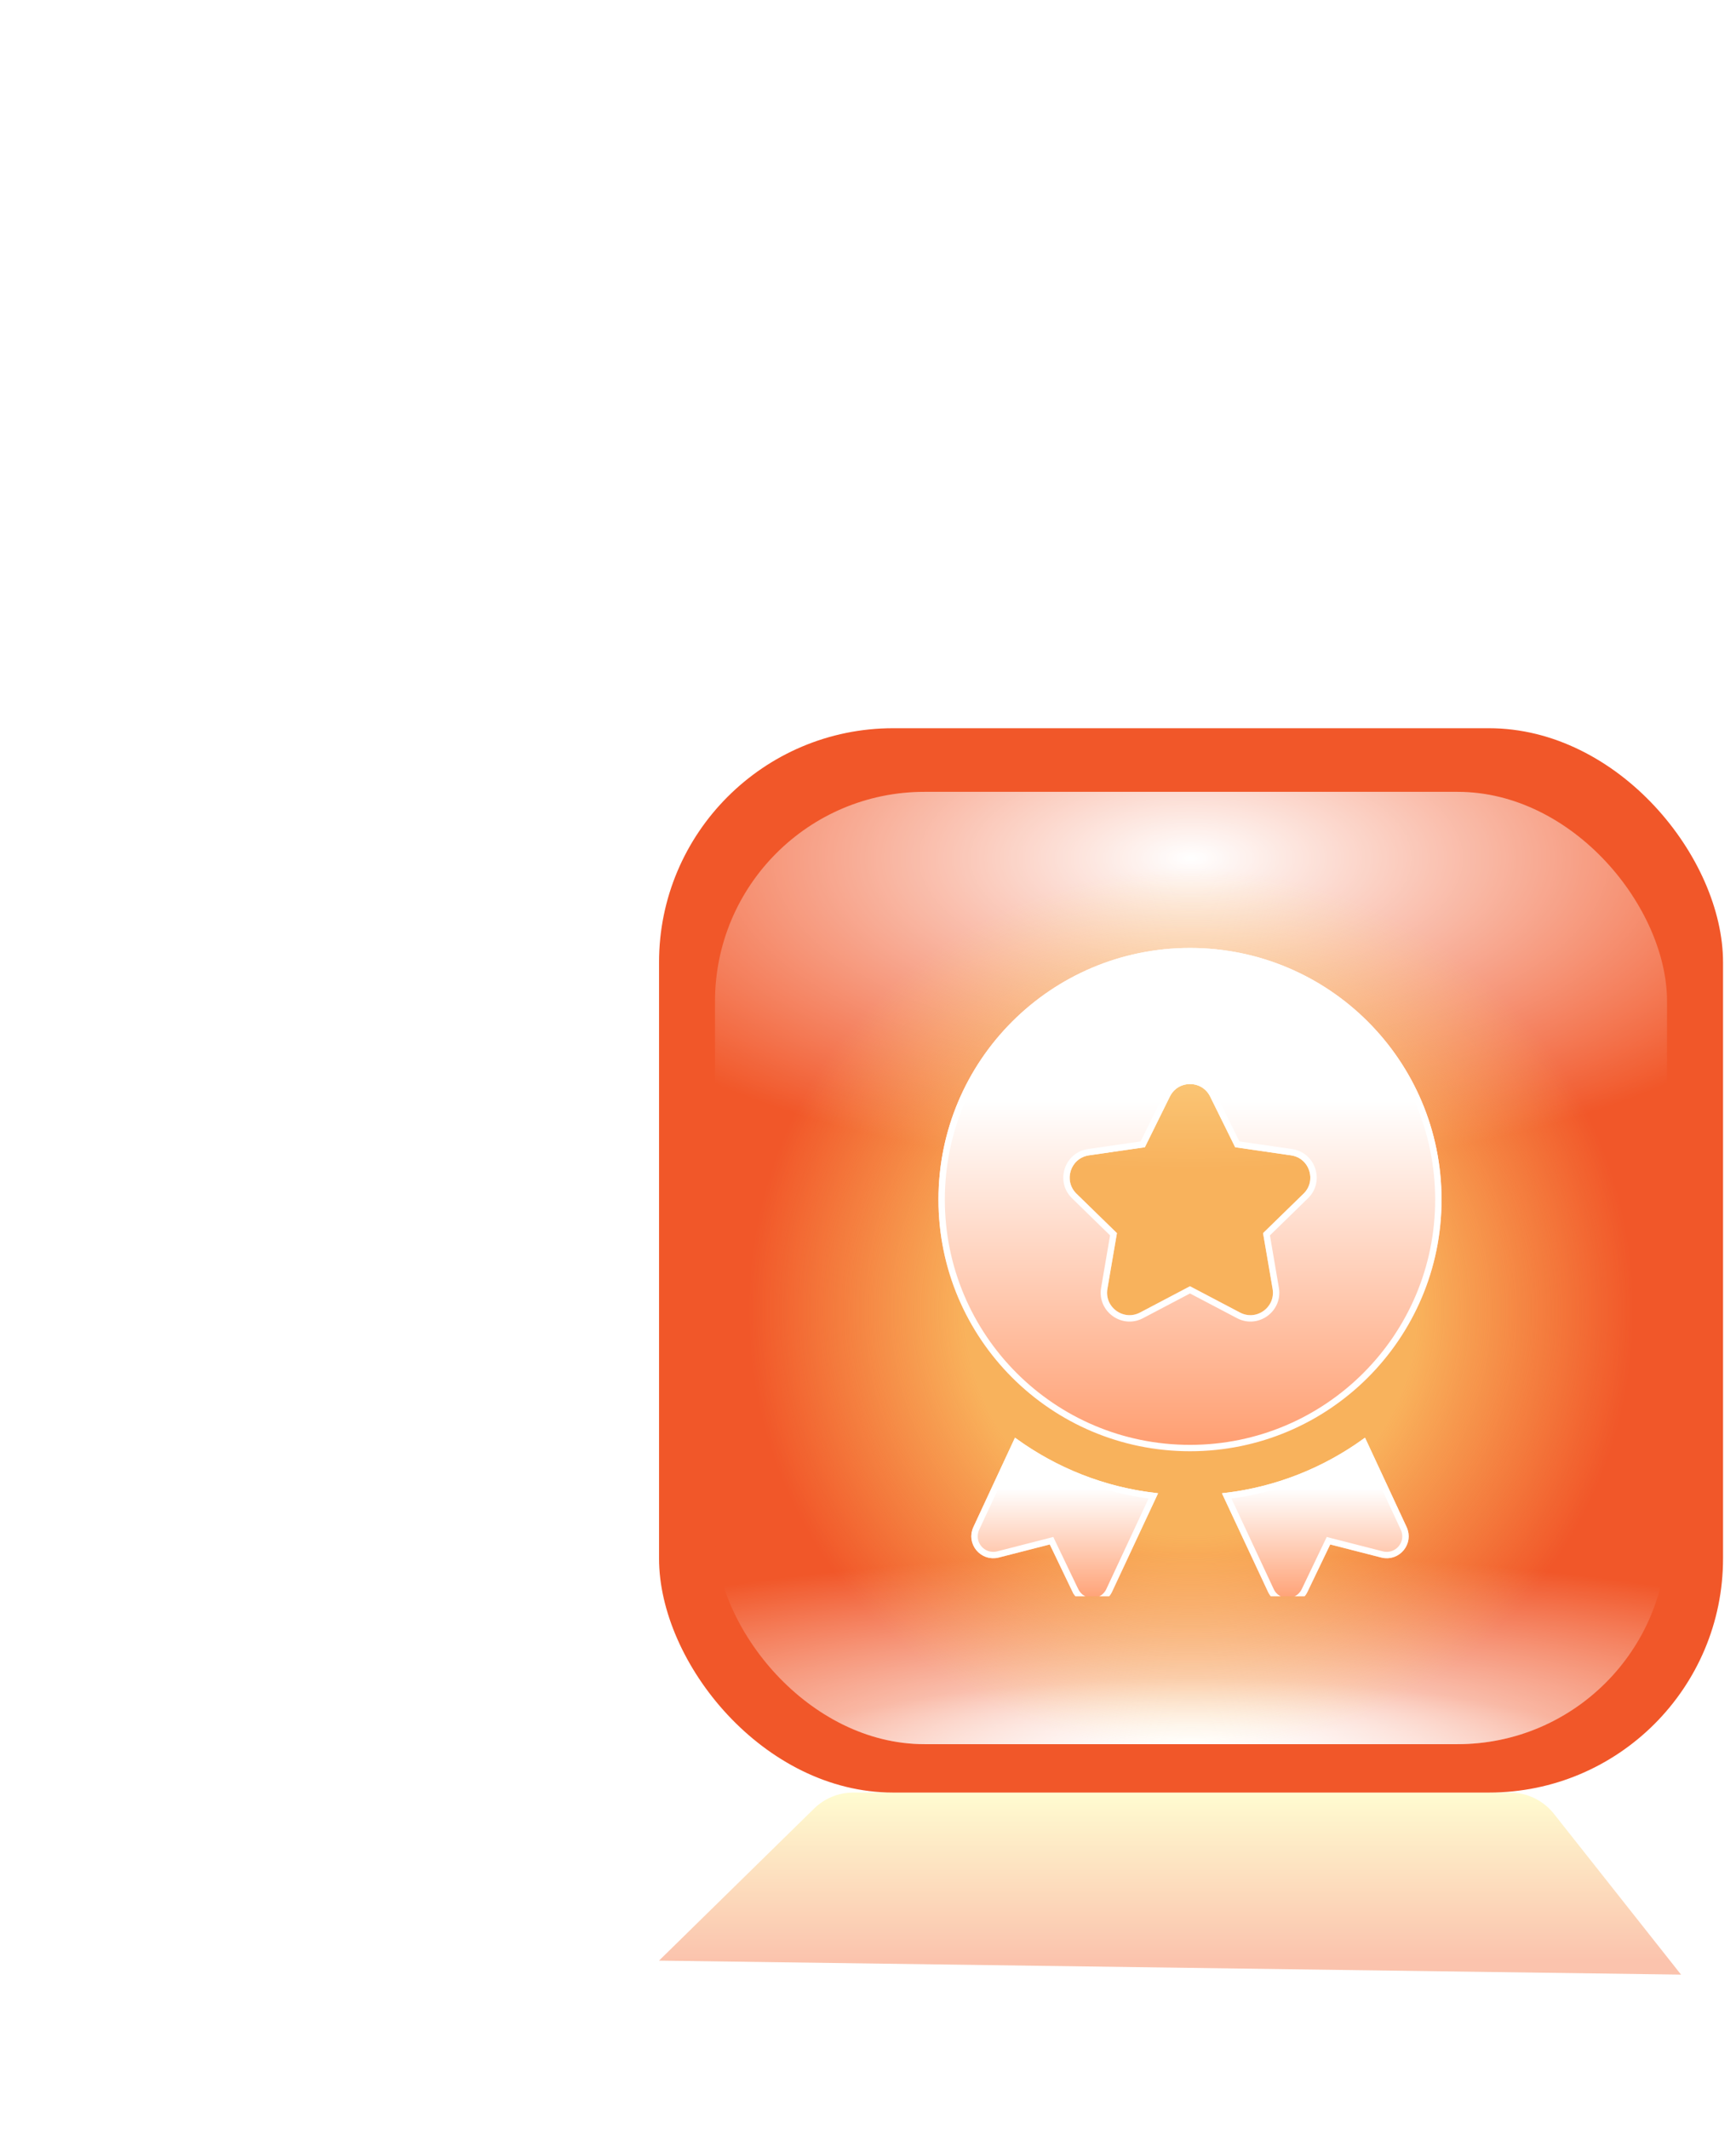 <svg width="62" height="76" viewBox="0 0 62 76" fill="none" xmlns="http://www.w3.org/2000/svg">
<g clip-path="url(#clip0_8_88)">
<mask id="path-1-outside-1_8_88" maskUnits="userSpaceOnUse" x="2" y="6" width="41" height="57" fill="black">
<rect fill="white" x="2" y="6" width="41" height="57"/>
<path d="M4.32 62V51.2C4.32 48.944 4.68 46.976 5.4 45.296C6.168 43.616 7.368 42.128 9 40.832C10.632 39.488 12.792 38.24 15.48 37.088L23.976 33.416C26.136 32.504 27.72 31.376 28.728 30.032C29.784 28.688 30.312 26.984 30.312 24.92C30.312 22.808 29.664 21.08 28.368 19.736C27.072 18.392 25.176 17.72 22.68 17.72C20.184 17.72 18.288 18.416 16.992 19.808C15.696 21.2 15.048 23.072 15.048 25.424H3.6C3.6 22.112 4.32 19.136 5.76 16.496C7.2 13.808 9.336 11.696 12.168 10.16C15 8.624 18.504 7.856 22.68 7.856C26.856 7.856 30.336 8.6 33.12 10.088C35.952 11.576 38.088 13.568 39.528 16.064C41.016 18.56 41.76 21.368 41.76 24.488V25.352C41.76 29.384 40.656 32.72 38.448 35.36C36.24 37.952 32.832 40.256 28.224 42.272L19.8 45.944C18.36 46.568 17.328 47.216 16.704 47.888C16.128 48.56 15.84 49.472 15.84 50.624V54.224L13.032 51.848H41.832V62H4.32Z"/>
</mask>
<path d="M4.32 62V51.2C4.32 48.944 4.68 46.976 5.4 45.296C6.168 43.616 7.368 42.128 9 40.832C10.632 39.488 12.792 38.24 15.48 37.088L23.976 33.416C26.136 32.504 27.72 31.376 28.728 30.032C29.784 28.688 30.312 26.984 30.312 24.92C30.312 22.808 29.664 21.08 28.368 19.736C27.072 18.392 25.176 17.72 22.68 17.72C20.184 17.72 18.288 18.416 16.992 19.808C15.696 21.2 15.048 23.072 15.048 25.424H3.6C3.6 22.112 4.32 19.136 5.76 16.496C7.2 13.808 9.336 11.696 12.168 10.16C15 8.624 18.504 7.856 22.68 7.856C26.856 7.856 30.336 8.6 33.12 10.088C35.952 11.576 38.088 13.568 39.528 16.064C41.016 18.56 41.76 21.368 41.76 24.488V25.352C41.76 29.384 40.656 32.72 38.448 35.36C36.24 37.952 32.832 40.256 28.224 42.272L19.8 45.944C18.36 46.568 17.328 47.216 16.704 47.888C16.128 48.56 15.84 49.472 15.84 50.624V54.224L13.032 51.848H41.832V62H4.32Z" fill="url(#paint0_linear_8_88)" fill-opacity="0.5"/>
<path d="M4.32 62H3.32V63H4.32V62ZM5.4 45.296L4.491 44.88L4.486 44.891L4.481 44.902L5.4 45.296ZM9 40.832L9.622 41.615L9.629 41.61L9.636 41.604L9 40.832ZM15.48 37.088L15.874 38.007L15.877 38.006L15.48 37.088ZM23.976 33.416L23.587 32.495L23.579 32.498L23.976 33.416ZM28.728 30.032L27.942 29.414L27.935 29.423L27.928 29.432L28.728 30.032ZM16.992 19.808L17.724 20.489L17.724 20.489L16.992 19.808ZM15.048 25.424V26.424H16.048V25.424H15.048ZM3.6 25.424H2.6V26.424H3.6V25.424ZM5.76 16.496L6.638 16.975L6.641 16.968L5.76 16.496ZM12.168 10.16L12.645 11.039L12.645 11.039L12.168 10.16ZM33.12 10.088L32.649 10.97L32.655 10.973L33.12 10.088ZM39.528 16.064L38.662 16.564L38.665 16.57L38.669 16.576L39.528 16.064ZM38.448 35.36L39.209 36.008L39.215 36.002L38.448 35.36ZM28.224 42.272L28.624 43.189L28.625 43.188L28.224 42.272ZM19.8 45.944L20.198 46.862L20.2 46.861L19.8 45.944ZM16.704 47.888L15.971 47.208L15.958 47.222L15.945 47.237L16.704 47.888ZM15.84 54.224L15.194 54.987L16.84 56.38V54.224H15.84ZM13.032 51.848V50.848H10.302L12.386 52.611L13.032 51.848ZM41.832 51.848H42.832V50.848H41.832V51.848ZM41.832 62V63H42.832V62H41.832ZM5.32 62V51.2H3.32V62H5.32ZM5.32 51.2C5.32 49.049 5.663 47.22 6.319 45.69L4.481 44.902C3.697 46.732 3.32 48.839 3.32 51.2H5.32ZM6.309 45.712C7.004 44.193 8.097 42.826 9.622 41.615L8.378 40.049C6.639 41.43 5.332 43.039 4.491 44.88L6.309 45.712ZM9.636 41.604C11.172 40.338 13.242 39.135 15.874 38.007L15.086 36.169C12.342 37.345 10.091 38.638 8.364 40.06L9.636 41.604ZM15.877 38.006L24.373 34.334L23.579 32.498L15.083 36.17L15.877 38.006ZM24.365 34.337C26.627 33.382 28.38 32.163 29.528 30.632L27.928 29.432C27.06 30.589 25.645 31.626 23.587 32.495L24.365 34.337ZM29.514 30.65C30.736 29.095 31.312 27.16 31.312 24.92H29.312C29.312 26.808 28.832 28.281 27.942 29.414L29.514 30.65ZM31.312 24.92C31.312 22.586 30.588 20.597 29.088 19.042L27.648 20.43C28.74 21.563 29.312 23.03 29.312 24.92H31.312ZM29.088 19.042C27.546 17.443 25.353 16.72 22.68 16.72V18.72C24.999 18.72 26.598 19.341 27.648 20.43L29.088 19.042ZM22.68 16.72C19.997 16.72 17.799 17.473 16.26 19.127L17.724 20.489C18.776 19.359 20.37 18.72 22.68 18.72V16.72ZM16.26 19.127C14.753 20.745 14.048 22.882 14.048 25.424H16.048C16.048 23.262 16.639 21.655 17.724 20.489L16.26 19.127ZM15.048 24.424H3.6V26.424H15.048V24.424ZM4.6 25.424C4.6 22.262 5.286 19.453 6.638 16.975L4.882 16.017C3.354 18.819 2.6 21.962 2.6 25.424H4.6ZM6.641 16.968C7.984 14.462 9.974 12.487 12.645 11.039L11.691 9.281C8.698 10.905 6.416 13.154 4.879 16.024L6.641 16.968ZM12.645 11.039C15.293 9.602 18.623 8.856 22.68 8.856V6.856C18.385 6.856 14.707 7.646 11.691 9.281L12.645 11.039ZM22.68 8.856C26.743 8.856 30.049 9.58 32.649 10.97L33.591 9.206C30.623 7.62 26.969 6.856 22.68 6.856V8.856ZM32.655 10.973C35.339 12.383 37.327 14.249 38.662 16.564L40.394 15.564C38.849 12.887 36.566 10.769 33.585 9.203L32.655 10.973ZM38.669 16.576C40.058 18.906 40.76 21.535 40.76 24.488H42.76C42.76 21.201 41.974 18.214 40.387 15.552L38.669 16.576ZM40.76 24.488V25.352H42.76V24.488H40.76ZM40.76 25.352C40.76 29.192 39.713 32.288 37.681 34.718L39.215 36.002C41.599 33.152 42.76 29.576 42.76 25.352H40.76ZM37.687 34.712C35.613 37.146 32.353 39.374 27.823 41.356L28.625 43.188C33.311 41.138 36.867 38.758 39.209 36.008L37.687 34.712ZM27.824 41.355L19.4 45.027L20.2 46.861L28.624 43.189L27.824 41.355ZM19.402 45.026C17.913 45.672 16.734 46.386 15.971 47.208L17.437 48.569C17.922 48.045 18.807 47.464 20.198 46.862L19.402 45.026ZM15.945 47.237C15.171 48.139 14.84 49.307 14.84 50.624H16.84C16.84 49.637 17.084 48.981 17.463 48.539L15.945 47.237ZM14.84 50.624V54.224H16.84V50.624H14.84ZM16.486 53.461L13.678 51.085L12.386 52.611L15.194 54.987L16.486 53.461ZM13.032 52.848H41.832V50.848H13.032V52.848ZM40.832 51.848V62H42.832V51.848H40.832ZM41.832 61H4.32V63H41.832V61Z" fill="url(#paint1_linear_8_88)" fill-opacity="0.5" mask="url(#path-1-outside-1_8_88)"/>
<g opacity="0.4" filter="url(#filter0_f_8_88)">
<path d="M29.074 64.572C29.448 64.205 29.95 64 30.474 64H53.929C54.54 64 55.118 64.28 55.498 64.76L60.037 70.5L23.537 70L29.074 64.572Z" fill="url(#paint2_linear_8_88)"/>
</g>
<rect x="23.537" y="26" width="38" height="38" rx="8.36" fill="#F15729"/>
<g filter="url(#filter1_i_8_88)">
<rect x="25.536" y="27.999" width="34.001" height="34.001" rx="7.48" fill="#F15729"/>
<rect x="25.536" y="27.999" width="34.001" height="34.001" rx="7.48" fill="url(#paint3_radial_8_88)" style="mix-blend-mode:overlay"/>
<rect x="25.536" y="27.999" width="34.001" height="34.001" rx="7.48" fill="url(#paint4_radial_8_88)" style="mix-blend-mode:overlay"/>
<rect x="25.536" y="27.999" width="34.001" height="34.001" rx="7.48" fill="url(#paint5_radial_8_88)" style="mix-blend-mode:overlay"/>
<rect x="25.536" y="27.999" width="34.001" height="34.001" rx="7.48" fill="url(#paint6_radial_8_88)" fill-opacity="0.6"/>
</g>
<g clip-path="url(#clip1_8_88)">
<g filter="url(#filter2_d_8_88)">
<path d="M49.336 54.547L47.508 54.078L46.695 55.773C46.406 56.367 45.562 56.367 45.281 55.766L43.641 52.25C45.539 52.047 47.289 51.336 48.75 50.266L50.234 53.453C50.516 54.055 49.977 54.703 49.336 54.547Z" fill="url(#paint7_linear_8_88)"/>
<path d="M45.385 55.717L43.811 52.345C45.621 52.124 47.292 51.446 48.705 50.439L50.131 53.501L50.131 53.501C50.371 54.015 49.912 54.57 49.364 54.436L47.536 53.968L47.446 53.944L47.405 54.029L46.593 55.724C46.593 55.724 46.593 55.724 46.593 55.724C46.345 56.232 45.624 56.23 45.385 55.717C45.385 55.717 45.385 55.717 45.385 55.717Z" stroke="white" stroke-width="0.228"/>
</g>
<g filter="url(#filter3_d_8_88)">
<path d="M41.36 52.25L39.719 55.766C39.438 56.367 38.594 56.367 38.305 55.773L37.492 54.078L35.664 54.547C35.024 54.703 34.485 54.055 34.766 53.453L36.25 50.266C37.711 51.336 39.461 52.047 41.36 52.25Z" fill="url(#paint8_linear_8_88)"/>
<path d="M37.595 54.029L37.555 53.944L37.464 53.968L35.637 54.436C35.088 54.57 34.629 54.015 34.869 53.501L34.869 53.501L36.295 50.439C37.708 51.446 39.379 52.124 41.189 52.345L39.616 55.717C39.616 55.717 39.616 55.717 39.616 55.717C39.376 56.23 38.656 56.232 38.408 55.724C38.407 55.724 38.407 55.724 38.407 55.724L37.595 54.029Z" stroke="white" stroke-width="0.228"/>
</g>
<g filter="url(#filter4_d_8_88)">
<path d="M42.5 32.781C37.538 32.781 33.516 36.804 33.516 41.766C33.516 46.727 37.538 50.75 42.5 50.75C47.462 50.75 51.484 46.727 51.484 41.766C51.484 36.804 47.462 32.781 42.5 32.781ZM46.554 41.556L45.109 42.963L45.45 44.952C45.562 45.607 44.874 46.108 44.285 45.798L42.5 44.859L40.715 45.798C40.126 46.107 39.438 45.607 39.55 44.952L39.891 42.963L38.446 41.556C37.969 41.091 38.233 40.282 38.891 40.186L40.888 39.896L41.781 38.087C42.075 37.491 42.926 37.491 43.22 38.087L44.113 39.896L46.109 40.186C46.768 40.281 47.031 41.091 46.555 41.556H46.554Z" fill="url(#paint9_linear_8_88)"/>
<path d="M40.768 45.899L40.768 45.899L42.5 44.988L44.232 45.898C44.905 46.253 45.691 45.681 45.562 44.932C45.562 44.932 45.562 44.932 45.562 44.932L45.232 43.003L46.6 41.669H46.601L46.634 41.637C47.178 41.106 46.878 40.182 46.126 40.073L44.189 39.792L43.322 38.037C43.322 38.037 43.322 38.037 43.322 38.037C42.986 37.355 42.015 37.355 41.678 38.037C41.678 38.037 41.678 38.037 41.678 38.037L40.812 39.792L38.875 40.073L38.875 40.073C38.123 40.183 37.822 41.106 38.367 41.637L38.367 41.637L39.768 43.003L39.438 44.932C39.438 44.932 39.438 44.932 39.438 44.932C39.309 45.681 40.095 46.252 40.768 45.899ZM33.63 41.766C33.63 36.867 37.601 32.895 42.5 32.895C47.399 32.895 51.37 36.867 51.37 41.766C51.37 46.664 47.399 50.636 42.5 50.636C37.601 50.636 33.63 46.664 33.63 41.766Z" stroke="white" stroke-width="0.228"/>
</g>
</g>
</g>
<defs>
<filter id="filter0_f_8_88" x="20.537" y="61" width="42.5" height="12.5" filterUnits="userSpaceOnUse" color-interpolation-filters="sRGB">
<feFlood flood-opacity="0" result="BackgroundImageFix"/>
<feBlend mode="normal" in="SourceGraphic" in2="BackgroundImageFix" result="shape"/>
<feGaussianBlur stdDeviation="1.5" result="effect1_foregroundBlur_8_88"/>
</filter>
<filter id="filter1_i_8_88" x="25.536" y="27.999" width="34.001" height="34.273" filterUnits="userSpaceOnUse" color-interpolation-filters="sRGB">
<feFlood flood-opacity="0" result="BackgroundImageFix"/>
<feBlend mode="normal" in="SourceGraphic" in2="BackgroundImageFix" result="shape"/>
<feColorMatrix in="SourceAlpha" type="matrix" values="0 0 0 0 0 0 0 0 0 0 0 0 0 0 0 0 0 0 127 0" result="hardAlpha"/>
<feOffset dy="0.272"/>
<feGaussianBlur stdDeviation="0.993"/>
<feComposite in2="hardAlpha" operator="arithmetic" k2="-1" k3="1"/>
<feColorMatrix type="matrix" values="0 0 0 0 1 0 0 0 0 1 0 0 0 0 1 0 0 0 0.65 0"/>
<feBlend mode="normal" in2="shape" result="effect1_innerShadow_8_88"/>
</filter>
<filter id="filter2_d_8_88" x="41.817" y="49.506" width="10.318" height="9.6" filterUnits="userSpaceOnUse" color-interpolation-filters="sRGB">
<feFlood flood-opacity="0" result="BackgroundImageFix"/>
<feColorMatrix in="SourceAlpha" type="matrix" values="0 0 0 0 0 0 0 0 0 0 0 0 0 0 0 0 0 0 127 0" result="hardAlpha"/>
<feOffset dy="1.064"/>
<feGaussianBlur stdDeviation="0.912"/>
<feComposite in2="hardAlpha" operator="out"/>
<feColorMatrix type="matrix" values="0 0 0 0 0 0 0 0 0 0 0 0 0 0 0 0 0 0 0.35 0"/>
<feBlend mode="normal" in2="BackgroundImageFix" result="effect1_dropShadow_8_88"/>
<feBlend mode="normal" in="SourceGraphic" in2="effect1_dropShadow_8_88" result="shape"/>
</filter>
<filter id="filter3_d_8_88" x="32.865" y="49.506" width="10.318" height="9.6" filterUnits="userSpaceOnUse" color-interpolation-filters="sRGB">
<feFlood flood-opacity="0" result="BackgroundImageFix"/>
<feColorMatrix in="SourceAlpha" type="matrix" values="0 0 0 0 0 0 0 0 0 0 0 0 0 0 0 0 0 0 127 0" result="hardAlpha"/>
<feOffset dy="1.064"/>
<feGaussianBlur stdDeviation="0.912"/>
<feComposite in2="hardAlpha" operator="out"/>
<feColorMatrix type="matrix" values="0 0 0 0 0 0 0 0 0 0 0 0 0 0 0 0 0 0 0.35 0"/>
<feBlend mode="normal" in2="BackgroundImageFix" result="effect1_dropShadow_8_88"/>
<feBlend mode="normal" in="SourceGraphic" in2="effect1_dropShadow_8_88" result="shape"/>
</filter>
<filter id="filter4_d_8_88" x="31.692" y="32.021" width="21.617" height="21.617" filterUnits="userSpaceOnUse" color-interpolation-filters="sRGB">
<feFlood flood-opacity="0" result="BackgroundImageFix"/>
<feColorMatrix in="SourceAlpha" type="matrix" values="0 0 0 0 0 0 0 0 0 0 0 0 0 0 0 0 0 0 127 0" result="hardAlpha"/>
<feOffset dy="1.064"/>
<feGaussianBlur stdDeviation="0.912"/>
<feComposite in2="hardAlpha" operator="out"/>
<feColorMatrix type="matrix" values="0 0 0 0 0 0 0 0 0 0 0 0 0 0 0 0 0 0 0.35 0"/>
<feBlend mode="normal" in2="BackgroundImageFix" result="effect1_dropShadow_8_88"/>
<feBlend mode="normal" in="SourceGraphic" in2="effect1_dropShadow_8_88" result="shape"/>
</filter>
<linearGradient id="paint0_linear_8_88" x1="24.133" y1="-13" x2="24.133" y2="88" gradientUnits="userSpaceOnUse">
<stop stop-color="white"/>
<stop offset="1" stop-color="white" stop-opacity="0"/>
</linearGradient>
<linearGradient id="paint1_linear_8_88" x1="24.133" y1="-13" x2="24.133" y2="66" gradientUnits="userSpaceOnUse">
<stop stop-color="white"/>
<stop offset="1" stop-color="white" stop-opacity="0"/>
</linearGradient>
<linearGradient id="paint2_linear_8_88" x1="45.897" y1="64" x2="45.897" y2="70" gradientUnits="userSpaceOnUse">
<stop stop-color="#FFF78B"/>
<stop offset="1" stop-color="#F46932"/>
</linearGradient>
<radialGradient id="paint3_radial_8_88" cx="0" cy="0" r="1" gradientUnits="userSpaceOnUse" gradientTransform="translate(42.537 30.317) rotate(-90) scale(11.17 24.516)">
<stop stop-color="white"/>
<stop offset="1" stop-color="white" stop-opacity="0"/>
</radialGradient>
<radialGradient id="paint4_radial_8_88" cx="0" cy="0" r="1" gradientUnits="userSpaceOnUse" gradientTransform="translate(42.537 63.37) rotate(-90) scale(3.688 16.52)">
<stop stop-color="white"/>
<stop offset="1" stop-color="white" stop-opacity="0"/>
</radialGradient>
<radialGradient id="paint5_radial_8_88" cx="0" cy="0" r="1" gradientUnits="userSpaceOnUse" gradientTransform="translate(42.537 62) rotate(-90) scale(6.779 30.364)">
<stop stop-color="white"/>
<stop offset="1" stop-color="white" stop-opacity="0"/>
</radialGradient>
<radialGradient id="paint6_radial_8_88" cx="0" cy="0" r="1" gradientUnits="userSpaceOnUse" gradientTransform="translate(42.537 46.501) rotate(90) scale(18)">
<stop offset="0.445" stop-color="#FEEF7E"/>
<stop offset="0.875" stop-color="#FEEF7E" stop-opacity="0"/>
</radialGradient>
<linearGradient id="paint7_linear_8_88" x1="45.493" y1="50.266" x2="45.493" y2="56.218" gradientUnits="userSpaceOnUse">
<stop offset="0.305" stop-color="white"/>
<stop offset="1" stop-color="#FF9D6F"/>
</linearGradient>
<linearGradient id="paint8_linear_8_88" x1="36.542" y1="50.266" x2="36.542" y2="56.218" gradientUnits="userSpaceOnUse">
<stop offset="0.305" stop-color="white"/>
<stop offset="1" stop-color="#FF9D6F"/>
</linearGradient>
<linearGradient id="paint9_linear_8_88" x1="38.507" y1="32.781" x2="38.507" y2="50.75" gradientUnits="userSpaceOnUse">
<stop offset="0.305" stop-color="white"/>
<stop offset="1" stop-color="#FF9D6F"/>
</linearGradient>
<clipPath id="clip0_8_88">
<rect width="62" height="76" fill="white"/>
</clipPath>
<clipPath id="clip1_8_88">
<rect width="25" height="25" fill="white" transform="translate(30 32)"/>
</clipPath>
</defs>
</svg>
